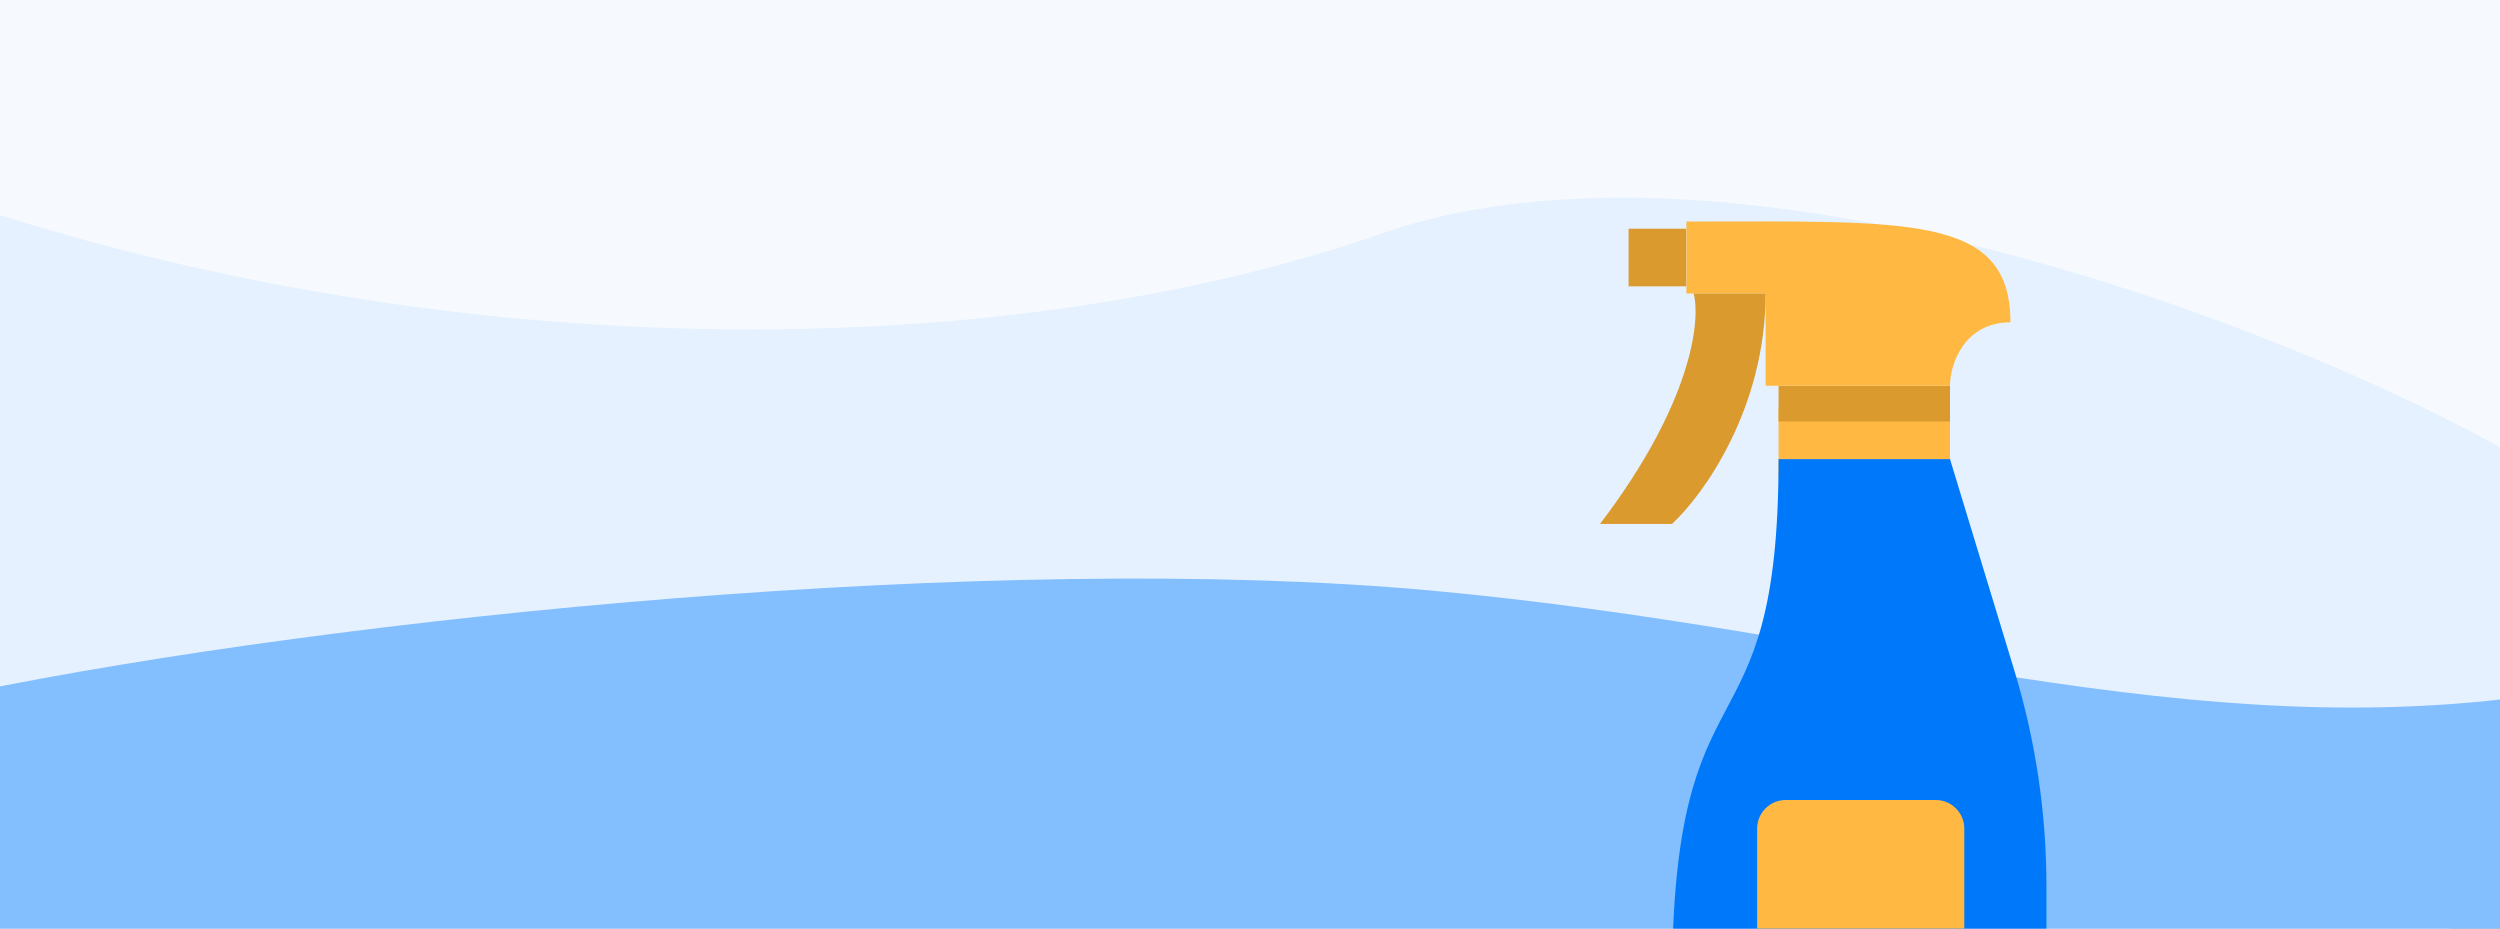 <svg fill="none" height="130" viewBox="0 0 350 130" width="350" xmlns="http://www.w3.org/2000/svg" xmlns:xlink="http://www.w3.org/1999/xlink"><rect x="0" y="0" width="350" height="130" fill="#333333" stroke="none"/><clipPath id="a"><path d="m0 0h350v130h-350z"/></clipPath><g clip-path="url(#a)"><path d="m0 0h350v130h-350z" fill="#f6faff"/><path d="m193.303 32.73c-54.456 18.973-135.888 18.973-208.329-7.73l-30.974 139.838 337.721 42.162c30.309-40.523 86.529-124.8 68.943-137.73-21.981-16.162-112.906-55.514-167.361-36.541z" fill="#e5f1fe"/><path d="m200.267 82.671c-60.948-5.571-152.87 3.714-204.327 14.238l-70.94 38.998 20.982 83.569 353.202 10.524 97.417-71.188c3.997-23.317 1.799-68.341-38.967-61.904-50.957 8.047-96.418-8.666-157.367-14.238z" fill="#83beff"/><path d="m273 57h-24v10h24z" fill="#ffb942"/><path d="m276.501 159.038h-32.419c-5.523 0-10-4.473-10-9.996v-11.173c0-47.379 14.919-30.242 14.919-73.589h24l8.994 29.549c2.987 9.817 4.506 20.021 4.506 30.282v24.927c0 5.523-4.477 10-10 10z" fill="#0078fa"/><path d="m273 54h-24v5h24z" fill="#db9a2d"/><path d="m281.46 45.127c0-15.121-14.113-14.113-45.363-14.113v10.081h11.089v12.905h25.814c0-3.024 2.008-8.873 8.46-8.873z" fill="#ffb942"/><path d="m234.081 73.353h-10.081c12.903-16.936 14.113-28.562 13.105-32.258h10.08c0 16.129-8.736 28.226-13.104 32.258z" fill="#db9a2d"/><path d="m236.065 32.022h-8.065v8.065h8.065z" fill="#db9a2d"/><path d="m271 112h-21c-2.209 0-4 1.791-4 4v30c0 2.209 1.791 4 4 4h21c2.209 0 4-1.791 4-4v-30c0-2.209-1.791-4-4-4z" fill="#ffb942"/></g></svg>